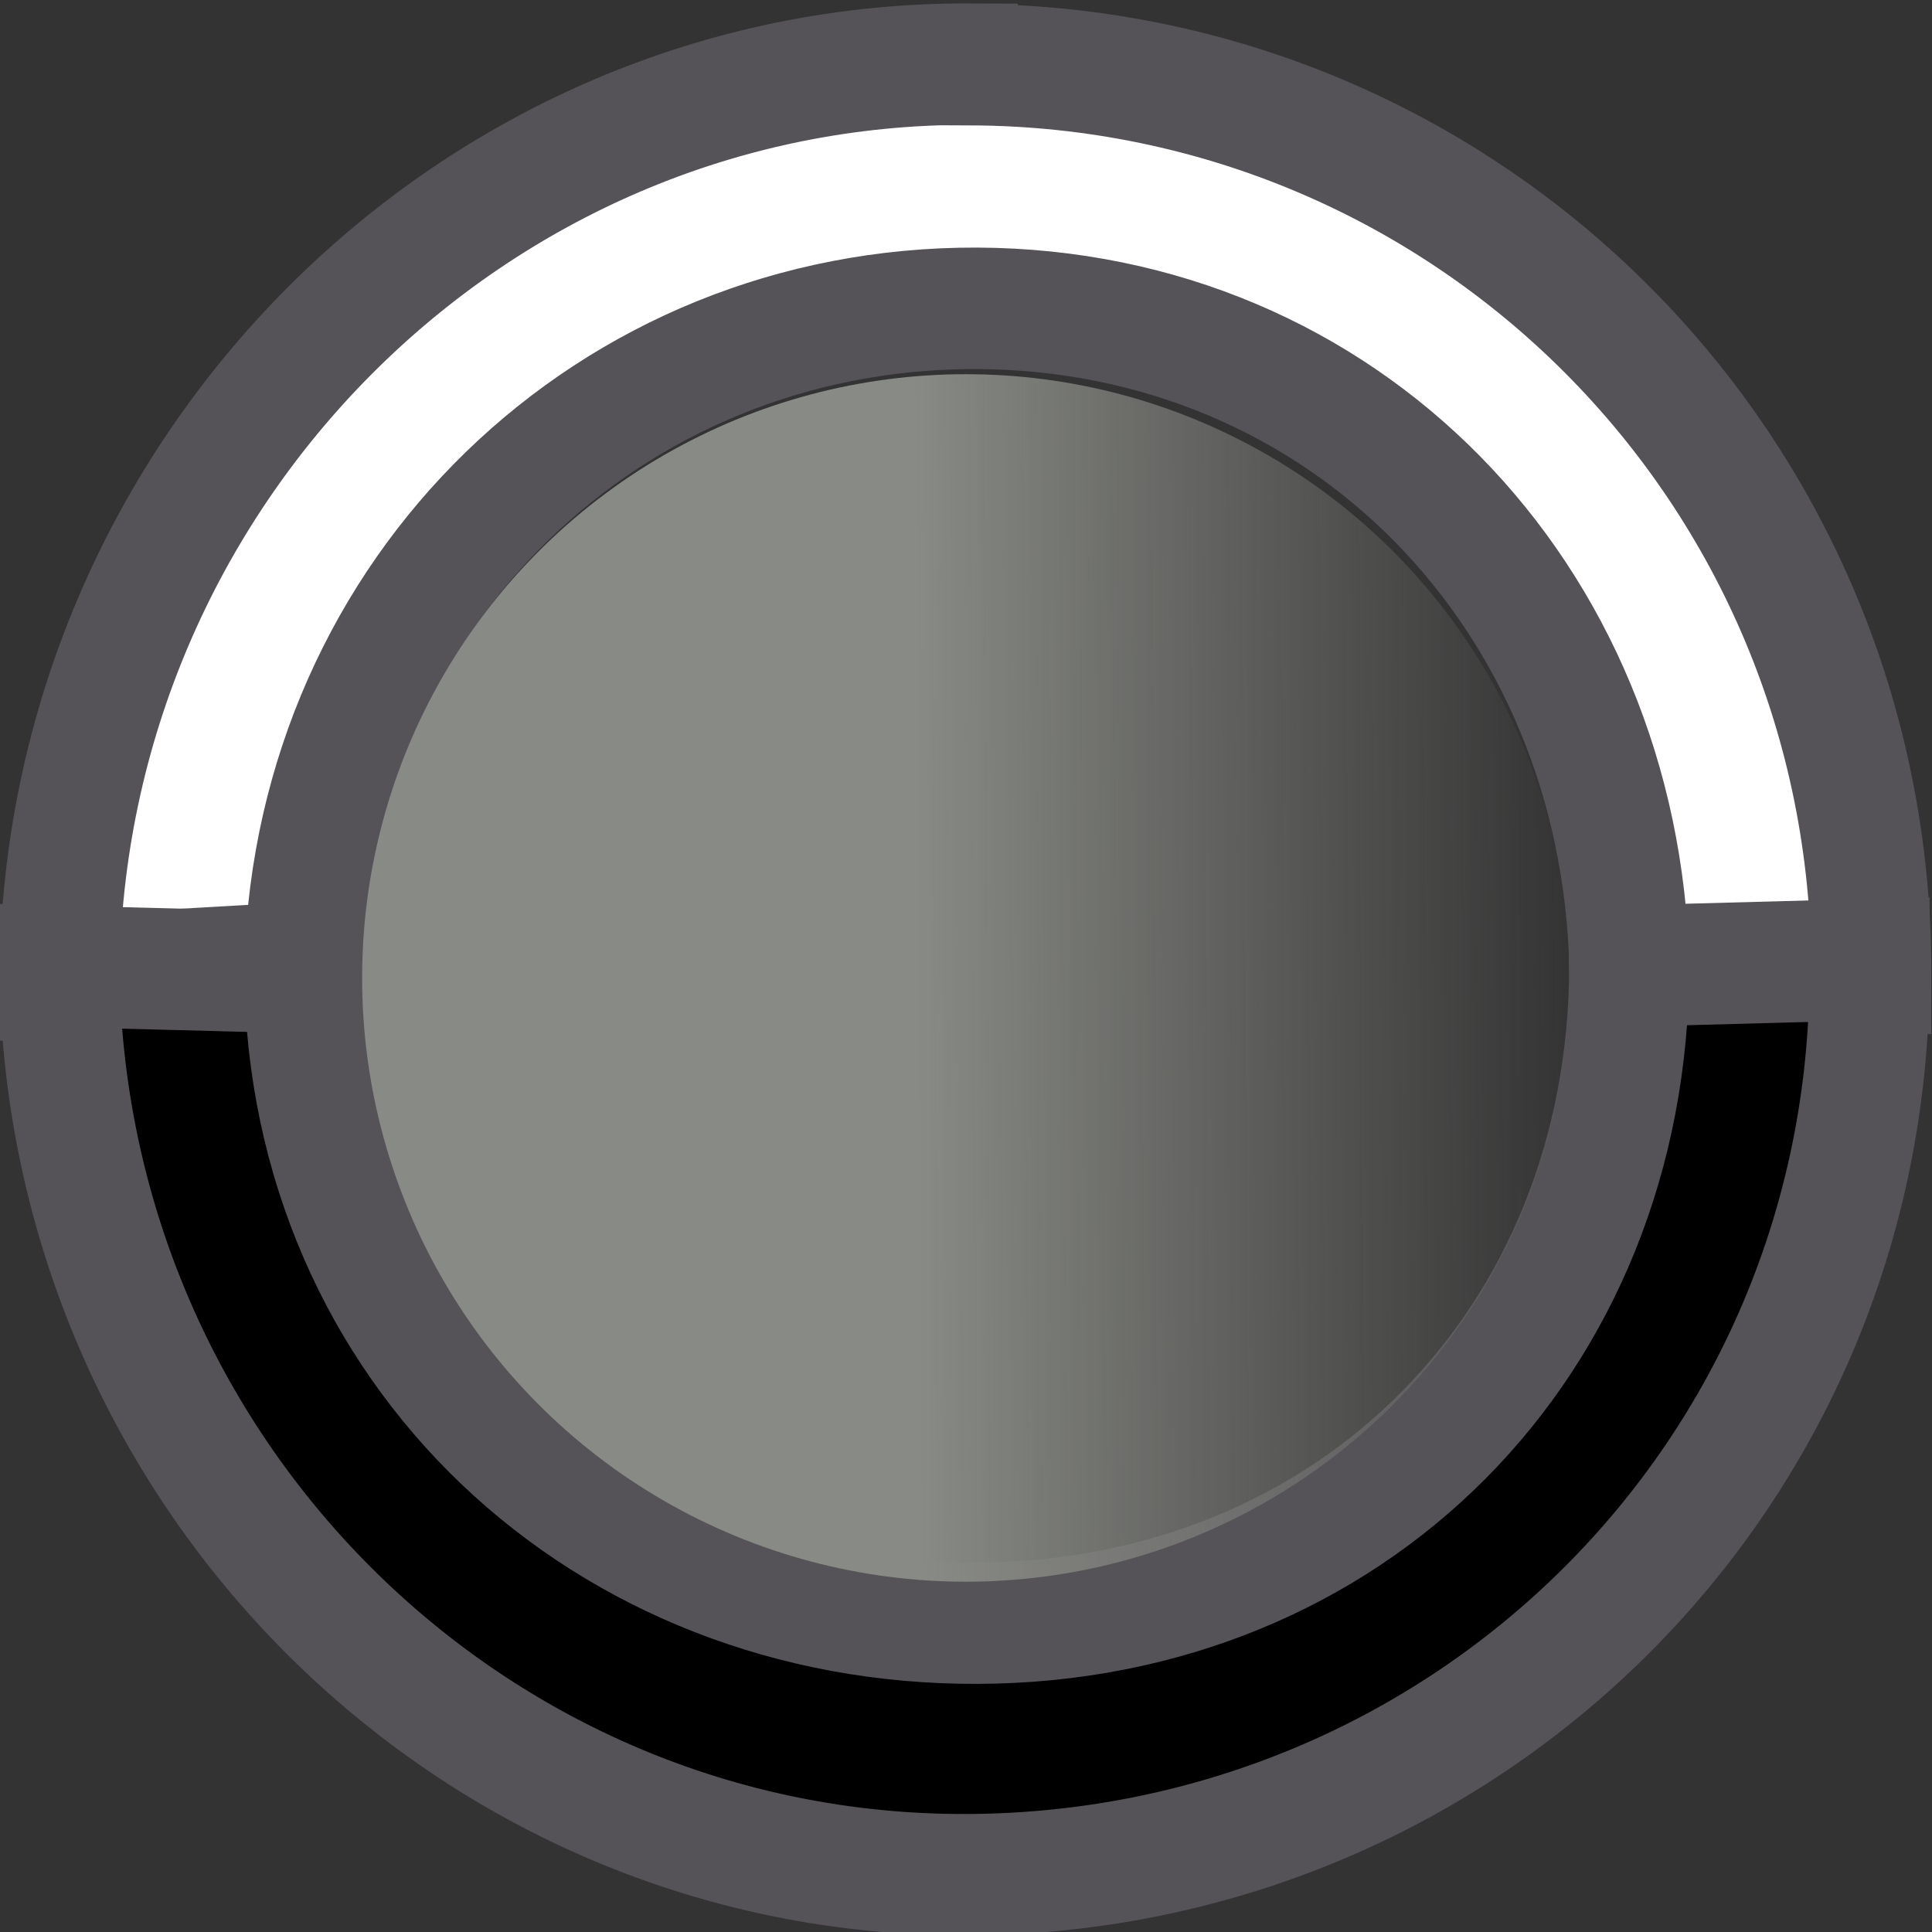 <svg height="16" viewBox="0 0 16 16" width="16" xmlns="http://www.w3.org/2000/svg" xmlns:xlink="http://www.w3.org/1999/xlink"><rect x="0" y="0" width="16" height="16" fill="#333333" stroke="none"/><linearGradient id="a" gradientUnits="userSpaceOnUse" x1="7.595" x2="13.031" y1="1044.331" y2="1044.3"><stop offset="0" stop-color="#888a85"/><stop offset="1" stop-color="#888a85" stop-opacity="0"/></linearGradient><g transform="matrix(1 0 0 1 -.001 -1036.263)"><g stroke="#555357" stroke-width=".996" transform="matrix(.998 0 0 1.01 37.676 -6.058)"><path d="m-29.697 1032.527c-4.132-.018-7.525 3.35-7.56 7.481l2.032-.115c.098-3.043 2.537-5.375 5.583-5.364 3.046.015 5.34 2.358 5.412 5.402l2.008.041c0-4.131-3.341-7.425-7.474-7.441z" fill="#fff"/><path d="m-22.237 1039.869-1.994.053c-.005 3.095-2.308 5.375-5.404 5.388-3.096.014-5.559-2.24-5.591-5.334l-2.032-.052c.036 4.13 3.406 7.467 7.538 7.449 4.13-.019 7.481-3.266 7.483-7.395z"/></g><circle cx="8" cy="1044.362" fill="url(#a)" r="5"/></g></svg>